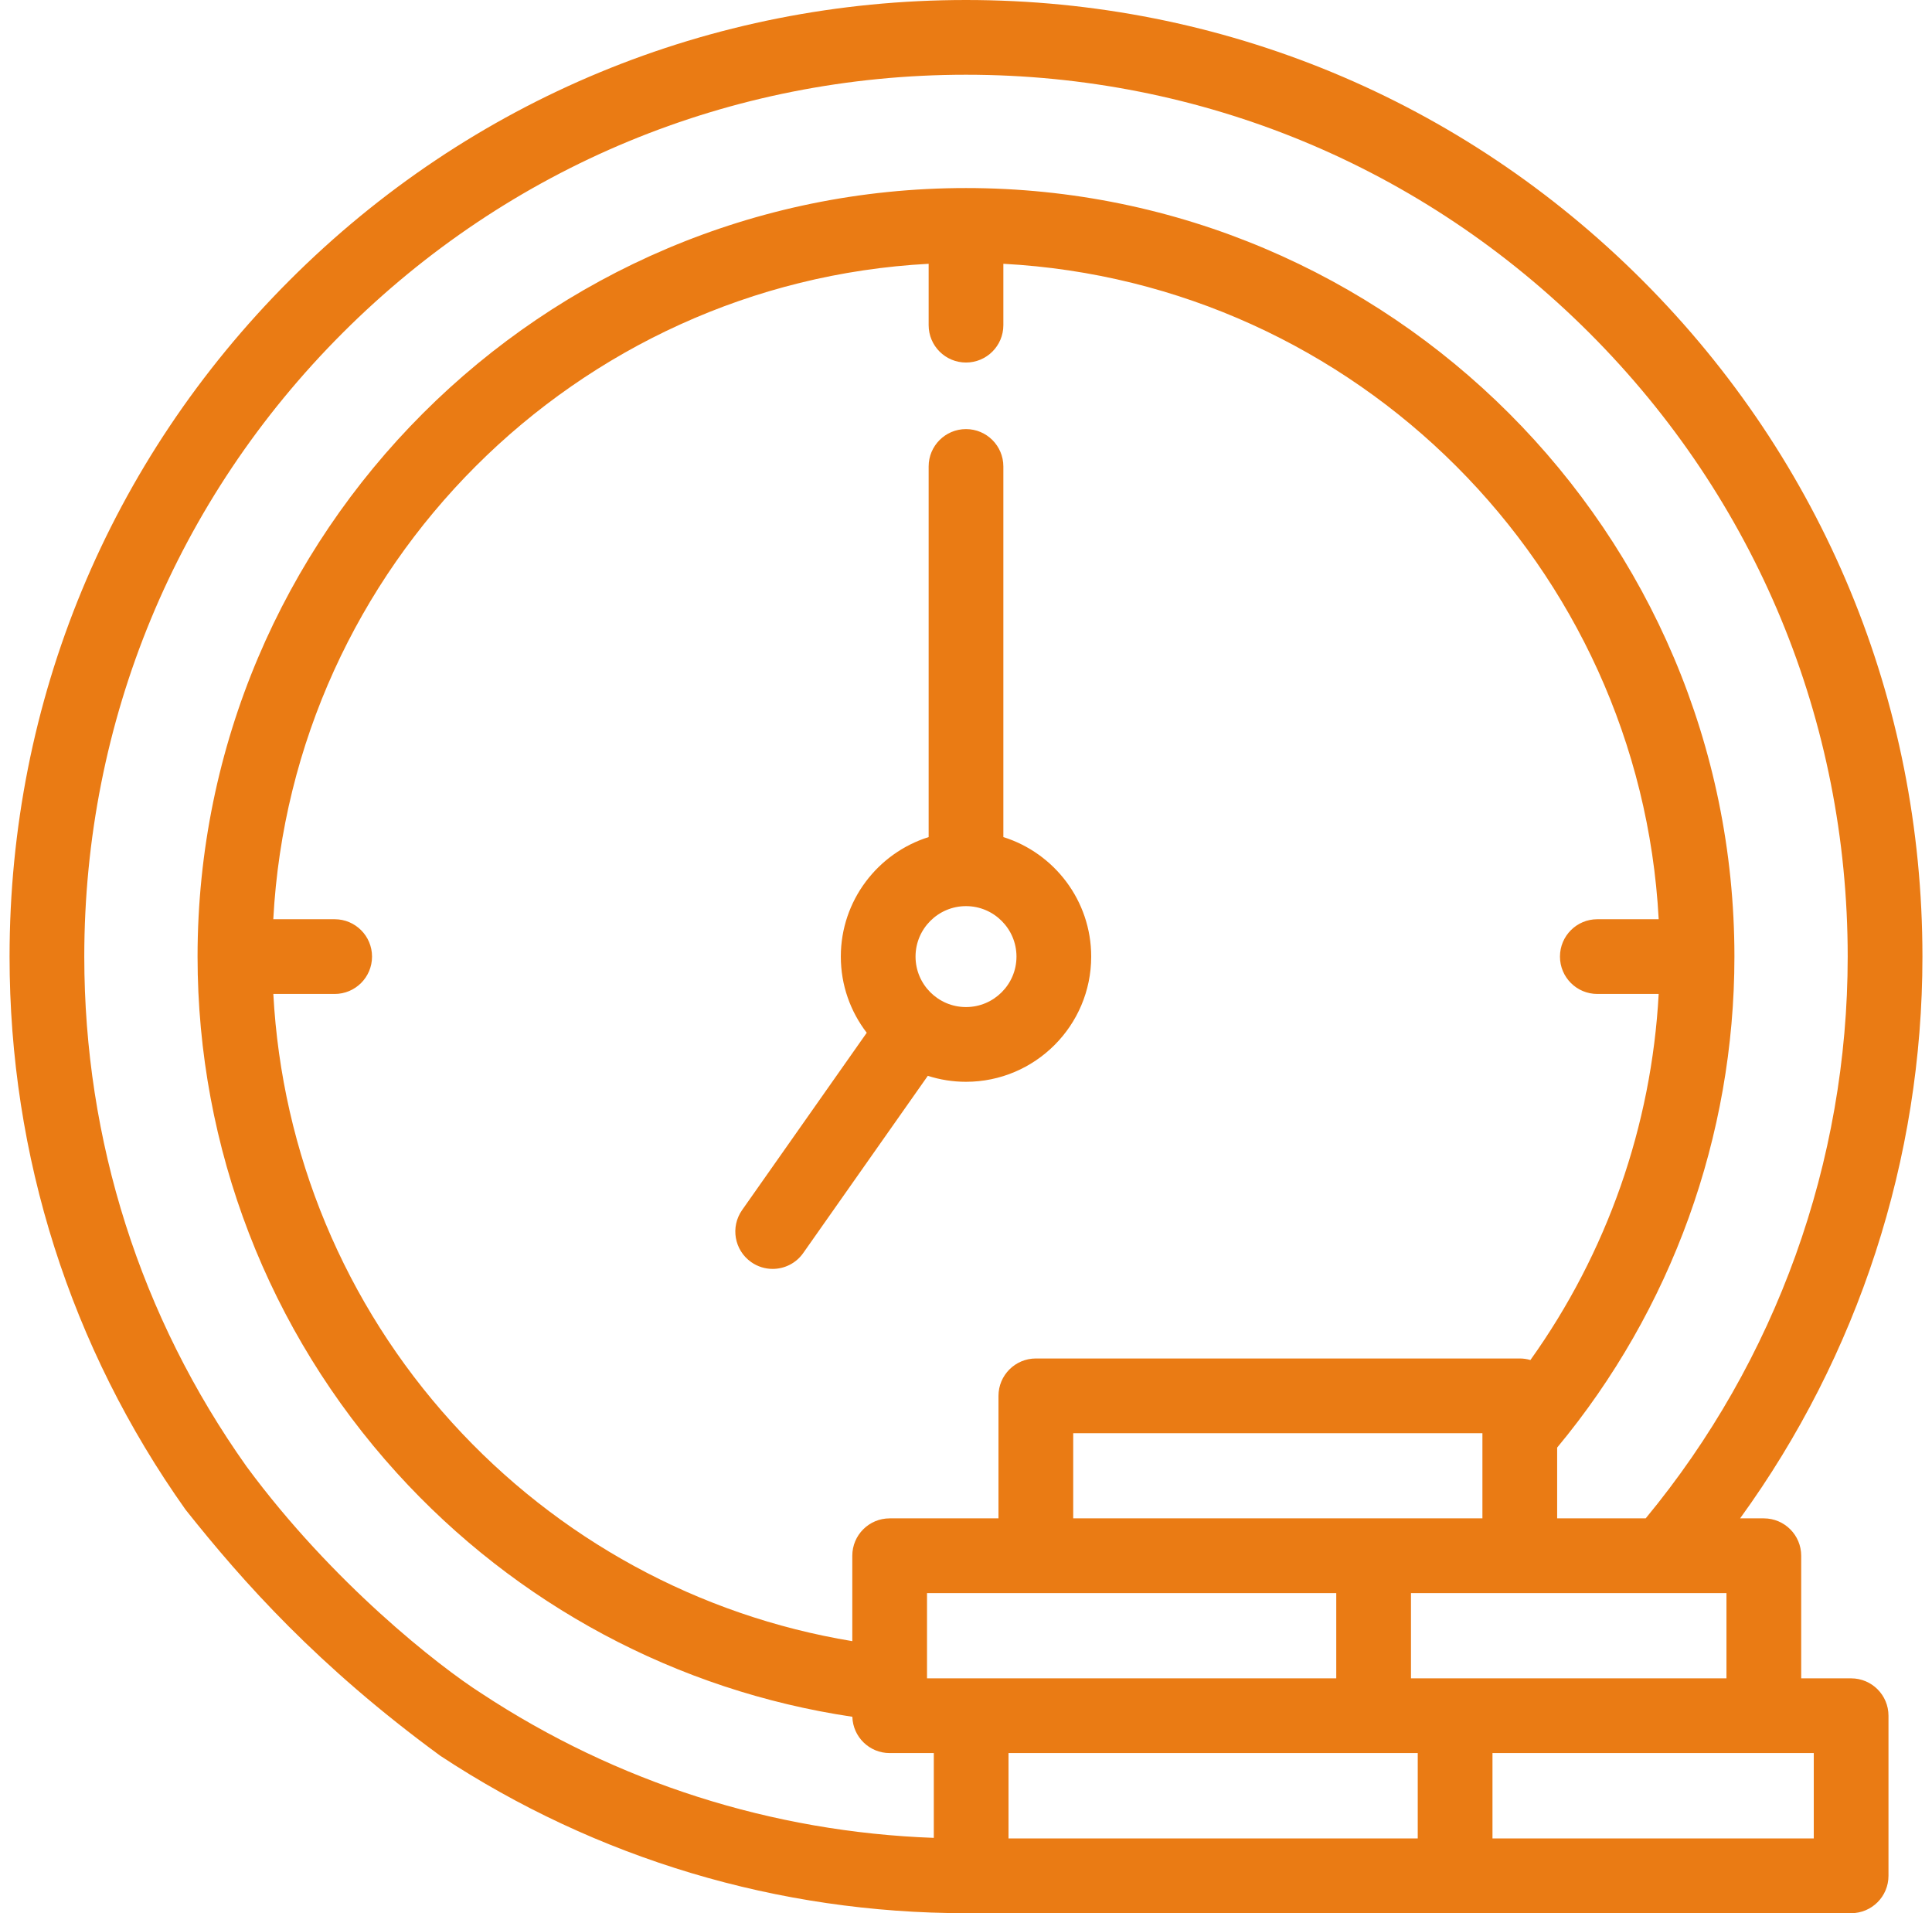 <svg width="101" height="100" viewBox="0 0 101 100" fill="none" xmlns="http://www.w3.org/2000/svg">
<g clip-path="url(#clip0_21_121)">
<path fill-rule="evenodd" clip-rule="evenodd" d="M94.162 87.725H96.772C97.851 87.725 98.725 88.599 98.725 89.678V98.047C98.725 99.126 97.85 100 96.772 100H50.77C50.762 100 50.755 100 50.747 99.999C50.741 99.999 50.735 99.998 50.728 99.998C50.652 99.999 50.577 100 50.5 100C40.688 100 31.187 97.156 23.022 91.775C16.629 87.097 12.724 82.714 9.701 78.909C3.681 70.429 0.5 60.432 0.5 50C0.5 36.645 5.701 24.089 15.145 14.645C24.589 5.201 37.145 0 50.5 0C63.855 0 76.411 5.201 85.855 14.645C95.299 24.089 100.5 36.645 100.5 50C100.5 60.581 97.138 70.86 90.968 79.363H92.209C93.287 79.363 94.162 80.237 94.162 81.316V87.725ZM12.886 76.648C7.338 68.832 4.406 59.618 4.406 50C4.406 37.688 9.201 26.113 17.907 17.407C26.613 8.701 38.188 3.906 50.5 3.906C62.812 3.906 74.386 8.701 83.093 17.407C91.799 26.113 96.593 37.688 96.593 50C96.593 60.727 92.849 71.118 86.032 79.363H81.404V75.663C87.385 68.466 90.671 59.383 90.671 50C90.671 27.849 72.651 9.829 50.5 9.829C28.349 9.829 10.328 27.849 10.328 50C10.328 59.998 14.025 69.58 20.737 76.98C27.004 83.889 35.409 88.375 44.559 89.734C44.589 90.787 45.45 91.631 46.509 91.631H48.817V96.063C40.371 95.759 32.229 93.164 25.172 88.513C22.947 87.096 17.375 82.74 12.886 76.648ZM90.255 83.269V87.725H73.762V83.269H90.255ZM74.116 96.094H52.723V91.631H74.116V96.094ZM56.105 74.913H77.497V74.95V79.363H71.809H56.105V74.913ZM23.63 74.355C18.01 68.159 14.734 60.267 14.289 51.953H17.496C18.574 51.953 19.449 51.079 19.449 50C19.449 48.921 18.574 48.047 17.496 48.047H14.287C15.271 29.602 30.102 14.771 48.547 13.788V16.996C48.547 18.075 49.422 18.949 50.5 18.949C51.578 18.949 52.453 18.075 52.453 16.996V13.788C70.898 14.771 85.728 29.602 86.712 48.047H83.504C82.425 48.047 81.551 48.921 81.551 50C81.551 51.079 82.425 51.953 83.504 51.953H86.711C86.339 58.849 84.007 65.489 80.006 71.087C79.829 71.034 79.635 71.006 79.45 71.006H54.151C53.612 71.006 53.124 71.225 52.77 71.579C52.417 71.932 52.198 72.421 52.198 72.96V79.363H46.509C45.431 79.363 44.556 80.237 44.556 81.316V85.781C36.522 84.454 29.157 80.448 23.63 74.355ZM48.462 83.269H54.151H69.856V87.725H50.77H48.462V83.269ZM94.819 96.094H78.023V91.631H94.819V96.094ZM57.045 50C57.045 53.609 54.109 56.544 50.5 56.544C49.804 56.544 49.134 56.434 48.504 56.232L41.991 65.494C41.611 66.035 41.006 66.324 40.392 66.324C40.004 66.324 39.612 66.209 39.27 65.968C38.388 65.348 38.175 64.13 38.796 63.247L45.311 53.981C44.462 52.877 43.956 51.497 43.956 50C43.956 47.072 45.889 44.586 48.547 43.753V24.382C48.547 23.303 49.422 22.428 50.5 22.428C51.578 22.428 52.453 23.303 52.453 24.382V43.753C55.111 44.586 57.045 47.071 57.045 50ZM53.139 50C53.139 48.545 51.955 47.362 50.5 47.362C49.045 47.362 47.862 48.545 47.862 50C47.862 51.455 49.045 52.638 50.5 52.638C51.955 52.638 53.139 51.455 53.139 50Z" fill="#EA7B14"/>
</g>
<defs>
<clipPath id="clip0_21_121">
<rect width="100" height="100" fill="white" transform="translate(0.5)"/>
</clipPath>
</defs>
</svg>
